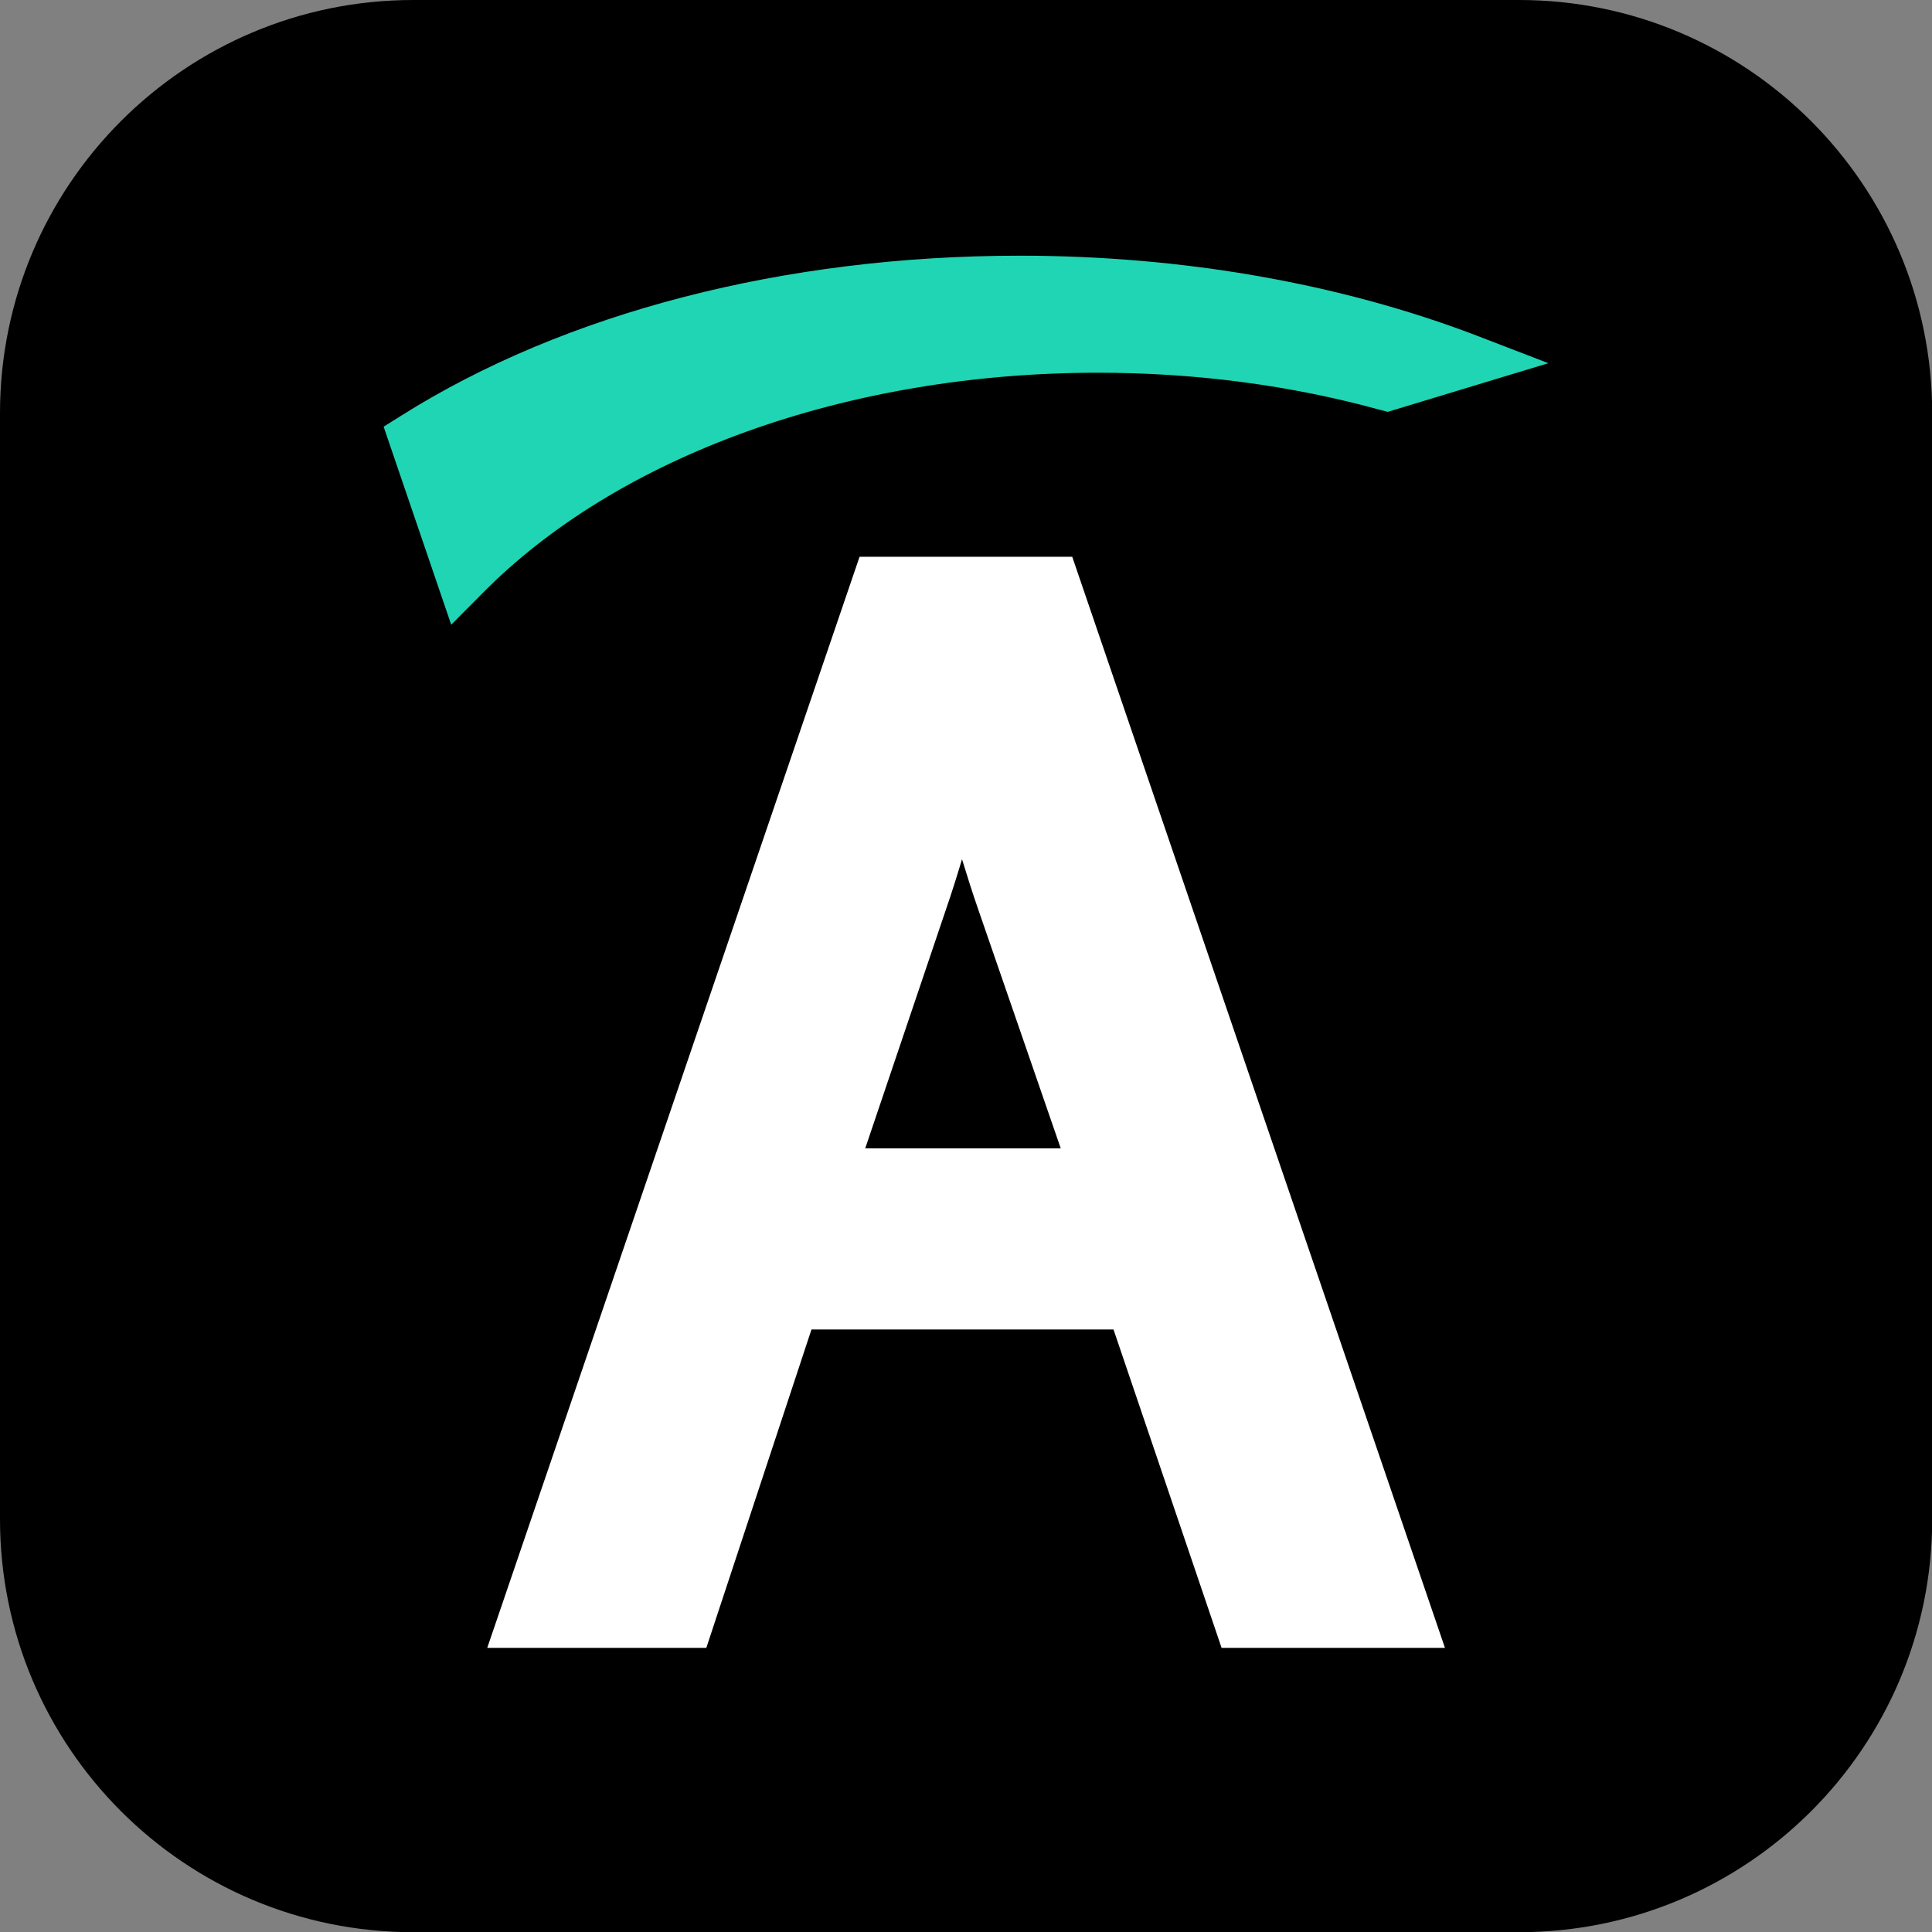 <?xml version="1.0" ?>
<svg xmlns="http://www.w3.org/2000/svg" baseProfile="tiny-ps" viewBox="0 0 992.1 992.1" xml:space="preserve">
	<rect x="0" y="0" width="992.1" height="992.1" fill="#808080" stroke="none"/>
	<g>
		<path d="M780,0H212.2C95,0,0,95,0,212.2v567.9c0,117.1,94.9,212.1,212.2,212.1H780c117.1,0,212.2-94.9,212.2-212.1V212.2   C992.1,95,897.1,0,780,0z"/>
		<path fill="#20D5B3" d="M795.1,186.5l-82.5,25l-3.8-1c-46.1-12.7-94.9-19.1-145-19.1c-128.5,0-246.8,42.6-316.7,113.9l-15.4,15.5   L197,219.1l9.1-5.7c84-52.9,196.8-82.1,317.6-82.1c83.3,0,164.4,14.2,234.5,41L795.1,186.5z"/>
		<path fill="#FFFFFF" d="M550.6,285.9H441.4L250.2,846.2h112.5l54-163.5h155.1l55.5,163.5h114.7L550.6,285.9z M444.3,589.7   L486,466.3c2.9-8.4,5.5-16.7,8-25.1c2.6,8.5,5.3,17.1,8.4,26l42.3,122.5H444.3z"/>
	</g>
</svg>